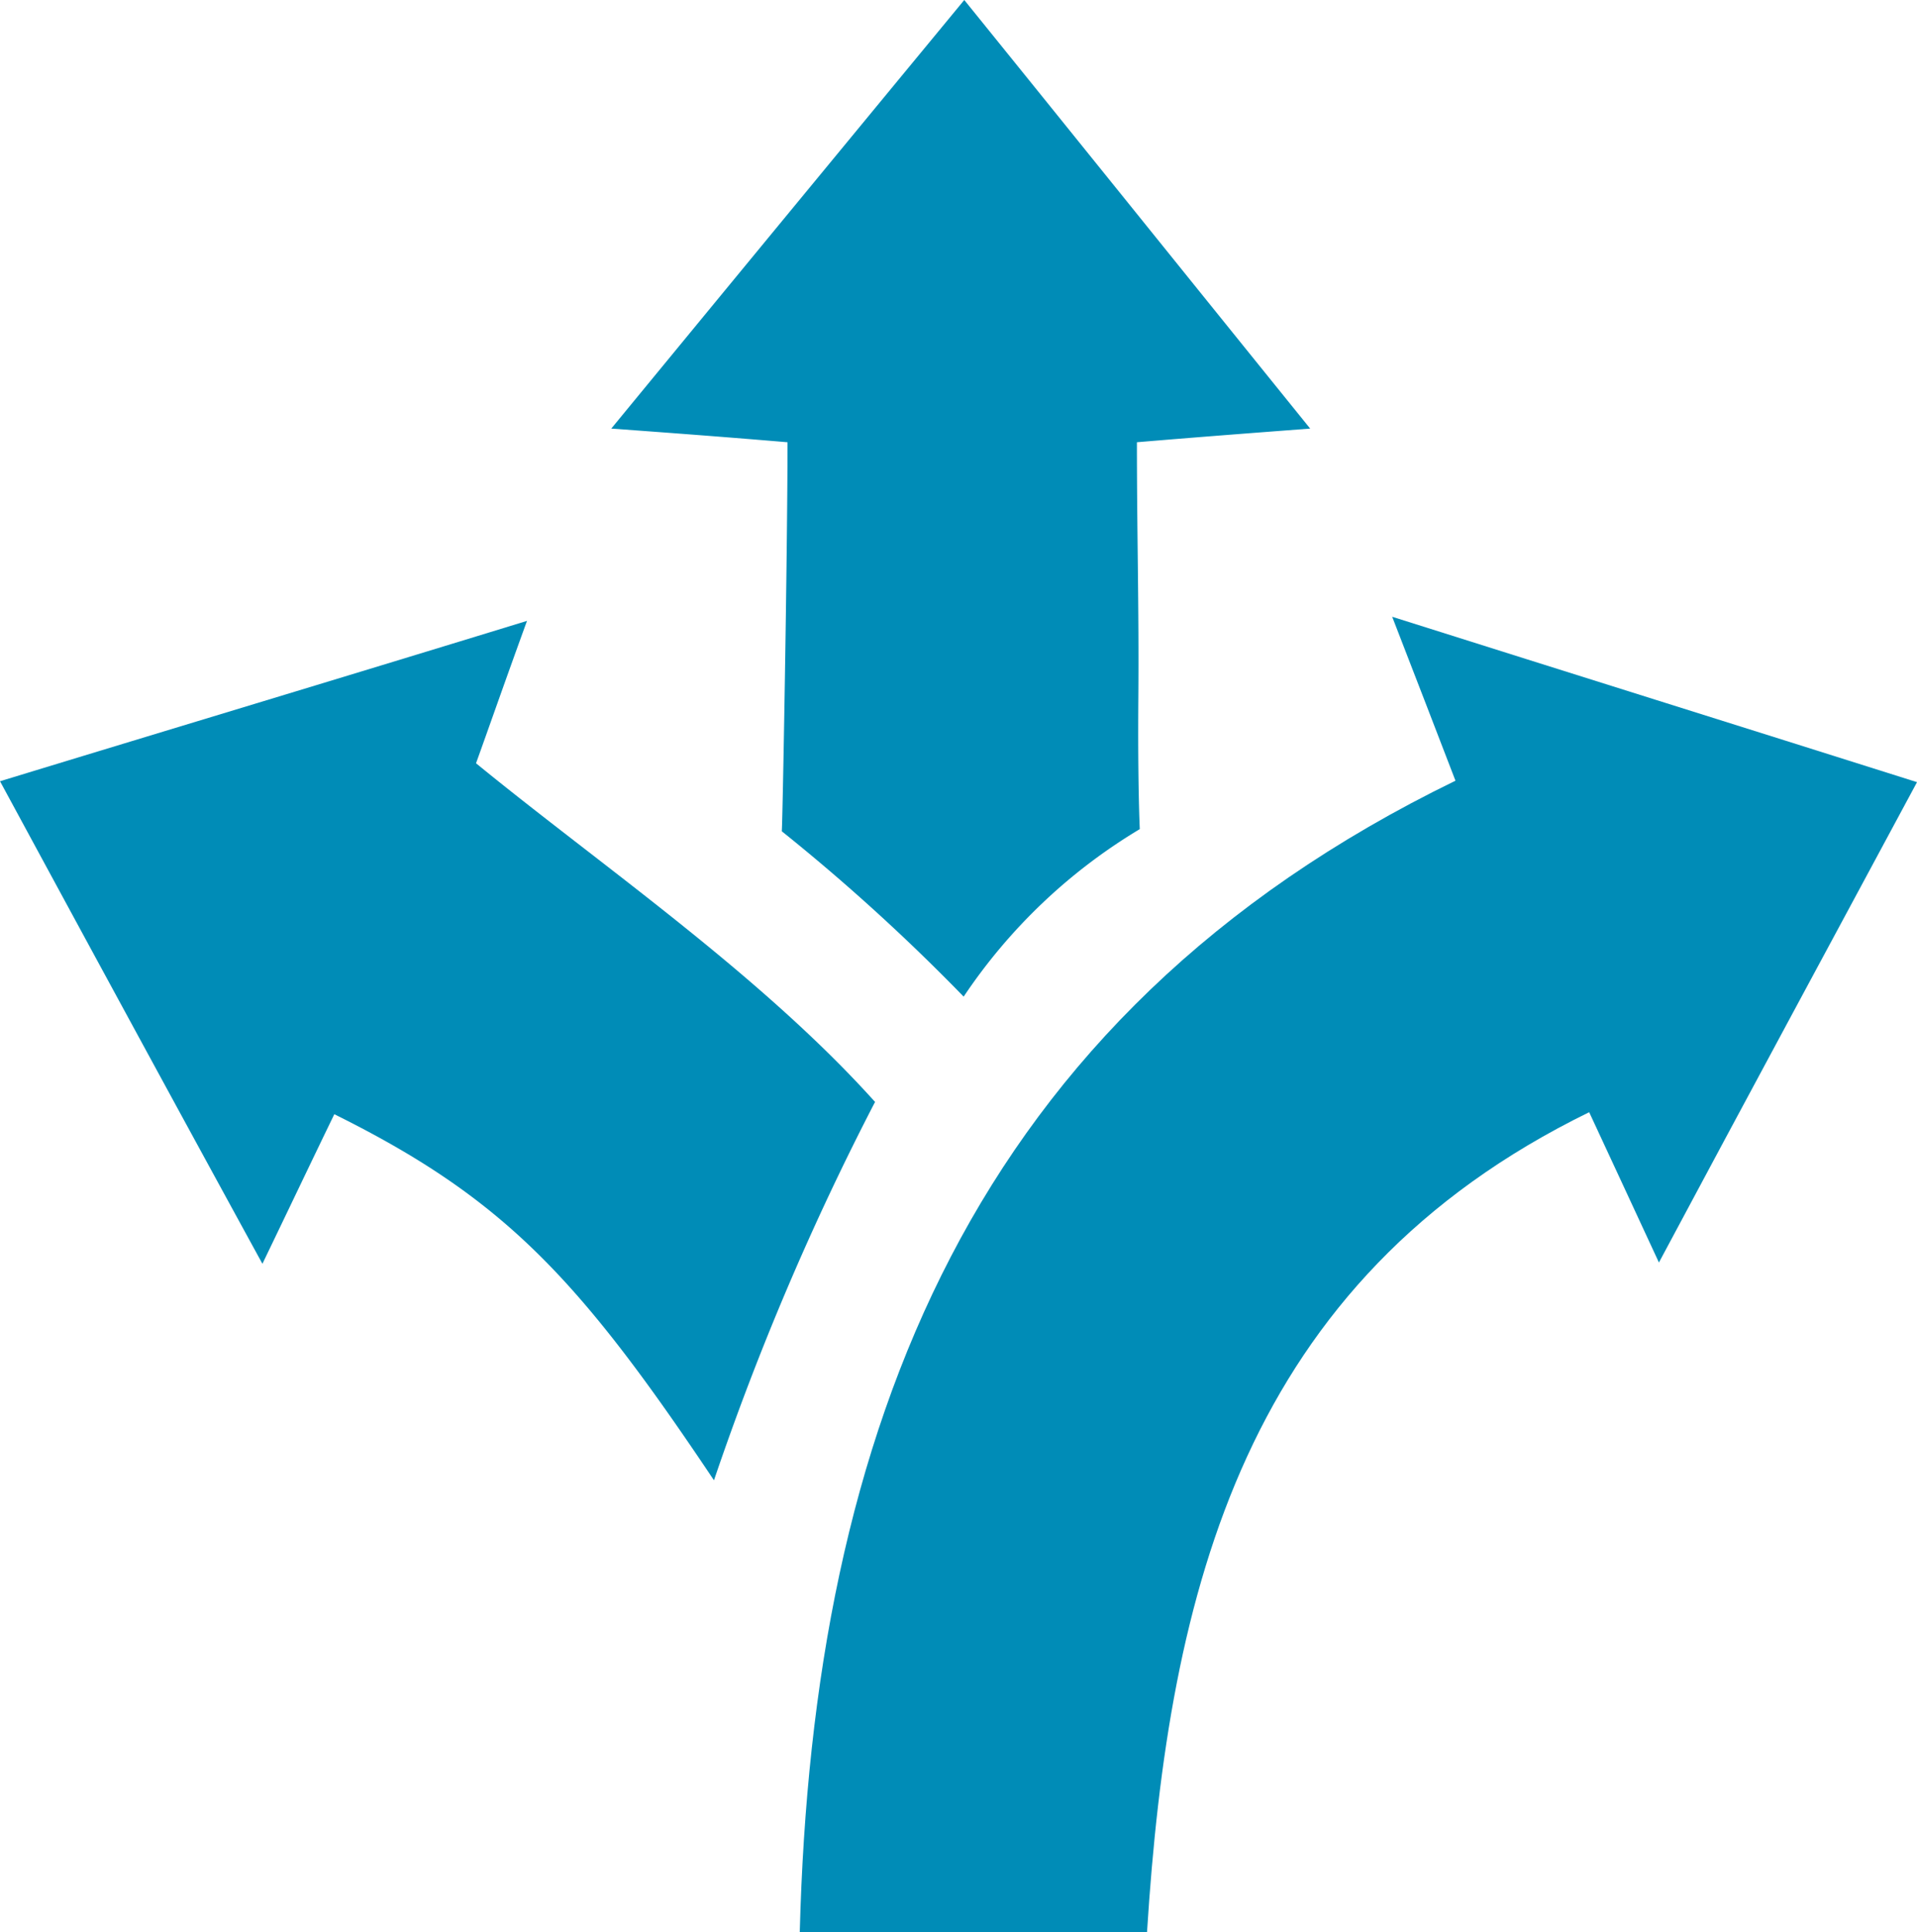 <svg xmlns="http://www.w3.org/2000/svg" width="105.3" height="106.1" viewBox="0 0 105.3 106.1">
  <g id="Group_3" data-name="Group 3" transform="translate(-112.4 -118.1)">
    <path id="Path_12" data-name="Path 12" d="M257.616,214c-1.145-2.962-2.093-5.45-3.475-9,9.991,3.159,19.074,6,28.829,9.083-4.779,8.885-9.28,17.218-14.177,26.38-1.461-3.159-2.567-5.529-3.831-8.254-18.916,9.241-23.1,26.183-24.287,45.02H221.6c.711-27.525,9.4-50.272,36.016-63.225" transform="translate(-65.269 -53.029)" fill="#008cb7"/>
    <path id="Path_13" data-name="Path 13" d="M151.615,252.292c-7.424-11.1-11.531-15.481-20.851-20.1-1.264,2.607-2.37,4.936-3.949,8.214-5.015-9.162-9.6-17.613-14.414-26.5,9.833-3,19.035-5.766,28.947-8.807-1.264,3.475-2.172,6.082-2.8,7.819,6.753,5.529,15.6,11.571,21.918,18.6a149.473,149.473,0,0,0-8.846,20.772" transform="translate(0 -52.902)" fill="#008cb7"/>
    <path id="Path_14" data-name="Path 14" d="M206.075,142.387c-3.278-.276-5.884-.474-9.675-.75,6.753-8.214,12.874-15.639,19.39-23.537,6.358,7.859,12.361,15.323,19,23.537-3.633.276-6.24.474-9.517.75,0,5.134.118,9,.079,14.019-.039,4.818.079,7.227.079,7.227a30.458,30.458,0,0,0-9.675,9.2,108.841,108.841,0,0,0-9.991-9.083c.039,0,.316-15.323.316-21.365" transform="translate(-50.423 0)" fill="#008cb7"/>
  </g>
</svg>
